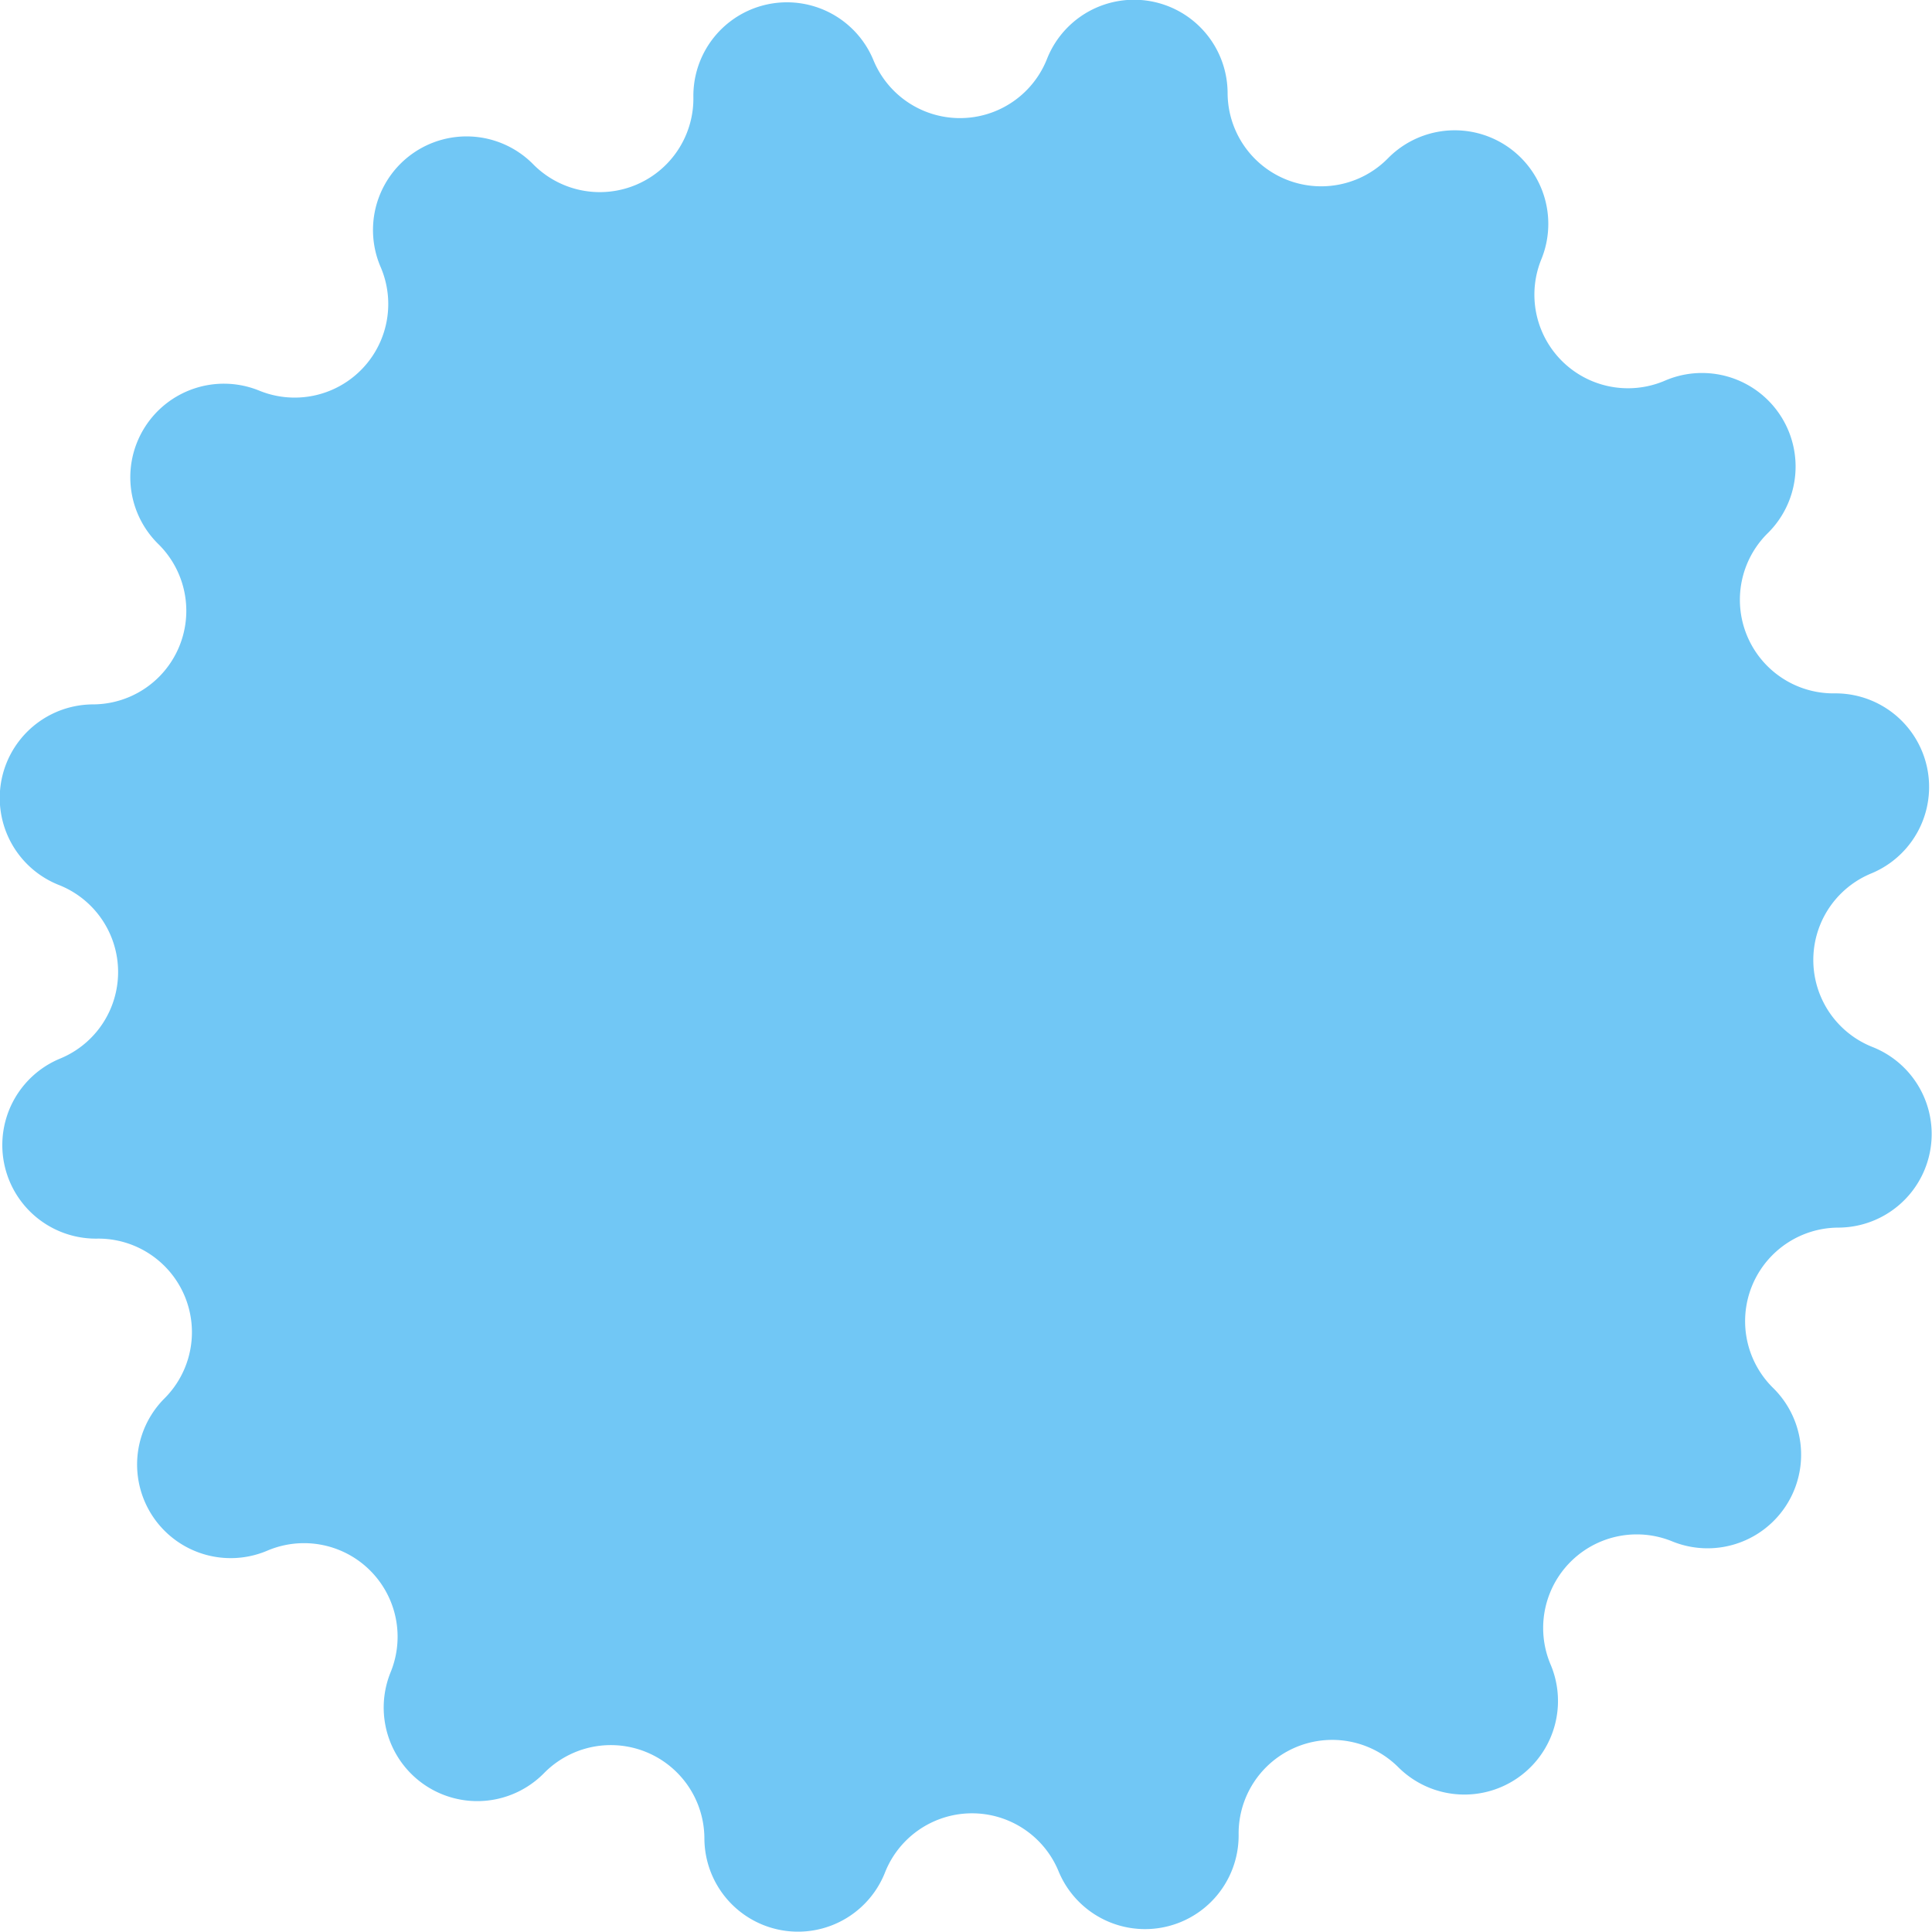 <?xml version="1.0" encoding="UTF-8"?> <svg xmlns="http://www.w3.org/2000/svg" viewBox="0 0 99.92 99.92"> <defs> <style>.cls-1{fill:#71c7f5;}</style> </defs> <title>Ресурс 26</title> <g id="Слой_2" data-name="Слой 2"> <g id="Слой_1-2" data-name="Слой 1"> <path class="cls-1" d="M72.32,91.4h0a4.84,4.84,0,0,0-8.26,3.49h0a4.84,4.84,0,0,1-9.3,1.92h0a4.84,4.84,0,0,0-9,.06h0a4.84,4.84,0,0,1-9.33-1.79h0a4.84,4.84,0,0,0-8.3-3.37h0a4.84,4.84,0,0,1-7.93-5.22h0a4.84,4.84,0,0,0-6.38-6.29h0a4.84,4.84,0,0,1-5.33-7.86h0A4.84,4.84,0,0,0,5,64.06H5a4.84,4.84,0,0,1-1.92-9.3h0a4.84,4.84,0,0,0-.06-9h0a4.84,4.84,0,0,1,1.79-9.33h0a4.84,4.84,0,0,0,3.37-8.3h0a4.84,4.84,0,0,1,5.22-7.93h0a4.84,4.84,0,0,0,6.29-6.38h0A4.84,4.84,0,0,1,27.6,8.52h0A4.84,4.84,0,0,0,35.86,5h0a4.84,4.84,0,0,1,9.3-1.92h0a4.84,4.84,0,0,0,9-.06h0a4.84,4.84,0,0,1,9.33,1.79h0a4.84,4.84,0,0,0,8.3,3.37h0a4.84,4.84,0,0,1,7.93,5.22h0a4.84,4.84,0,0,0,6.38,6.29h0A4.84,4.84,0,0,1,91.4,27.6h0a4.84,4.84,0,0,0,3.49,8.26h0a4.84,4.84,0,0,1,1.92,9.3h0a4.84,4.84,0,0,0,.06,9h0a4.84,4.84,0,0,1-1.79,9.33h0a4.84,4.84,0,0,0-3.37,8.3h0a4.84,4.84,0,0,1-5.22,7.93h0a4.84,4.84,0,0,0-6.29,6.38h0A4.84,4.84,0,0,1,72.32,91.4Z"></path> </g> </g> </svg> 